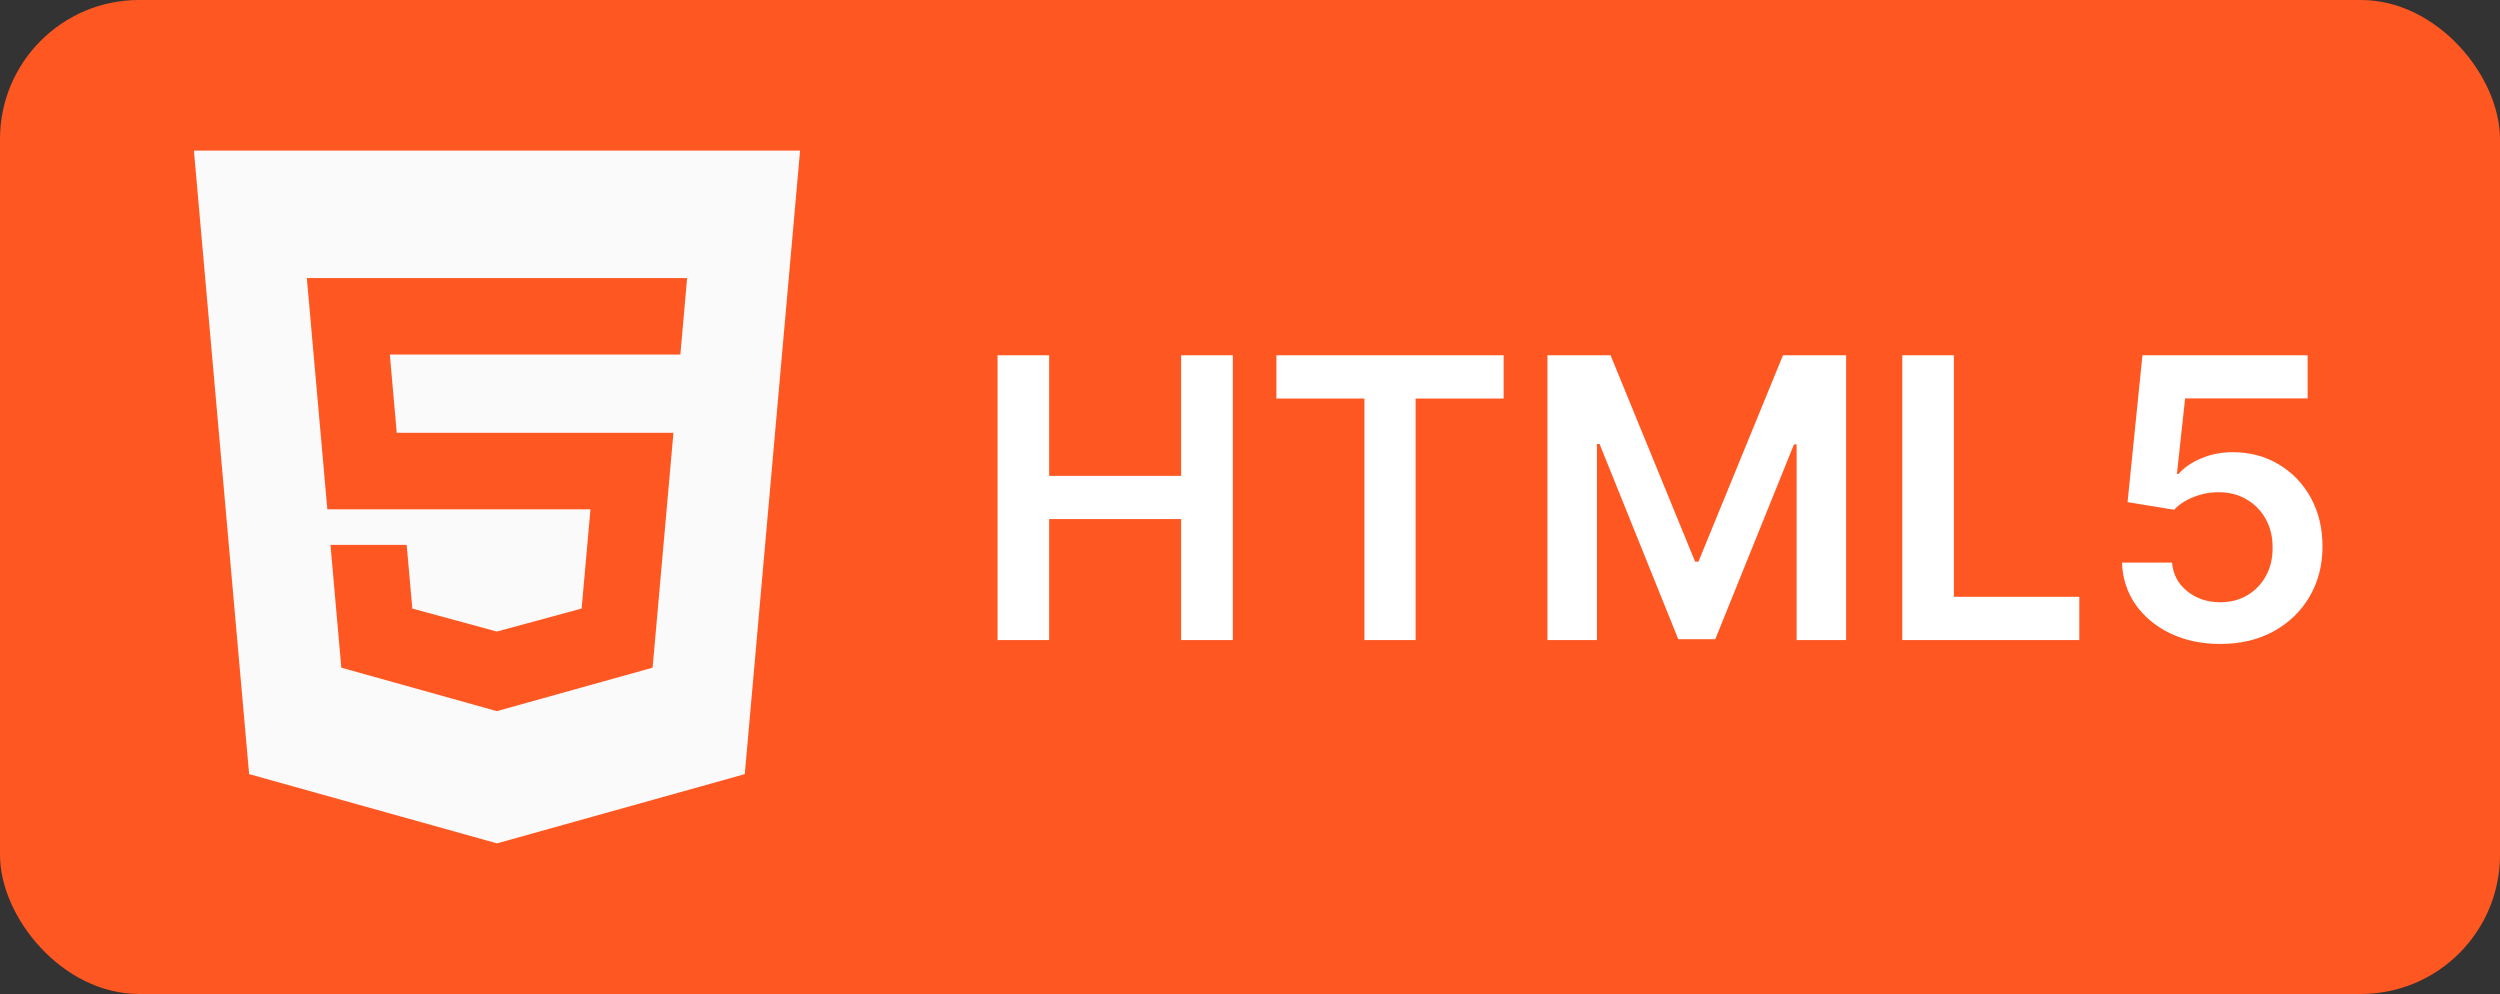 <svg width="166" height="66" viewBox="0 0 166 66" fill="none" xmlns="http://www.w3.org/2000/svg">
<rect x="0" y="0" width="166" height="66" fill="#333333" stroke="none"/>
<rect width="166" height="66" rx="9.236" fill="#FF5722"/>
<path d="M12.875 10L16.541 51.4L33 56L49.454 51.403L53.125 10H12.875Z" fill="#FAFAFA"/>
<path d="M45.176 23.539H33H25.884L26.344 28.74H33H44.716L43.333 44.334L33 47.217L32.991 47.22L22.664 44.334L21.943 36.177H27.003L27.379 40.409L32.994 41.936L33 41.933L38.621 40.406L39.207 33.82H33H21.736L20.373 18.464H33H45.624L45.176 23.539Z" fill="#FF5722"/>
<path d="M66.238 42.5V23.591H69.663V31.596H78.426V23.591H81.86V42.5H78.426V34.467H69.663V42.5H66.238ZM84.755 26.462V23.591H99.841V26.462H93.997V42.5H90.599V26.462H84.755ZM102.75 23.591H106.942L112.555 37.293H112.777L118.39 23.591H122.582V42.5H119.295V29.509H119.12L113.894 42.445H111.438L106.212 29.482H106.037V42.5H102.75V23.591ZM126.312 42.5V23.591H129.738V39.629H138.066V42.5H126.312ZM147.428 42.758C146.197 42.758 145.095 42.528 144.123 42.066C143.15 41.598 142.378 40.958 141.805 40.146C141.239 39.333 140.937 38.404 140.9 37.357H144.224C144.286 38.133 144.621 38.767 145.231 39.259C145.84 39.745 146.573 39.989 147.428 39.989C148.099 39.989 148.696 39.835 149.219 39.527C149.742 39.219 150.155 38.791 150.456 38.244C150.758 37.696 150.906 37.071 150.9 36.369C150.906 35.655 150.755 35.021 150.447 34.467C150.14 33.913 149.718 33.479 149.182 33.166C148.647 32.845 148.031 32.685 147.336 32.685C146.769 32.679 146.212 32.784 145.665 32.999C145.117 33.215 144.683 33.498 144.363 33.849L141.27 33.341L142.258 23.591H153.226V26.453H145.092L144.547 31.467H144.658C145.009 31.054 145.505 30.713 146.145 30.442C146.785 30.165 147.487 30.026 148.25 30.026C149.395 30.026 150.416 30.297 151.315 30.839C152.214 31.374 152.922 32.113 153.439 33.055C153.956 33.996 154.214 35.074 154.214 36.286C154.214 37.536 153.925 38.65 153.346 39.629C152.774 40.601 151.977 41.367 150.955 41.928C149.939 42.481 148.764 42.758 147.428 42.758Z" fill="white"/>
</svg>
